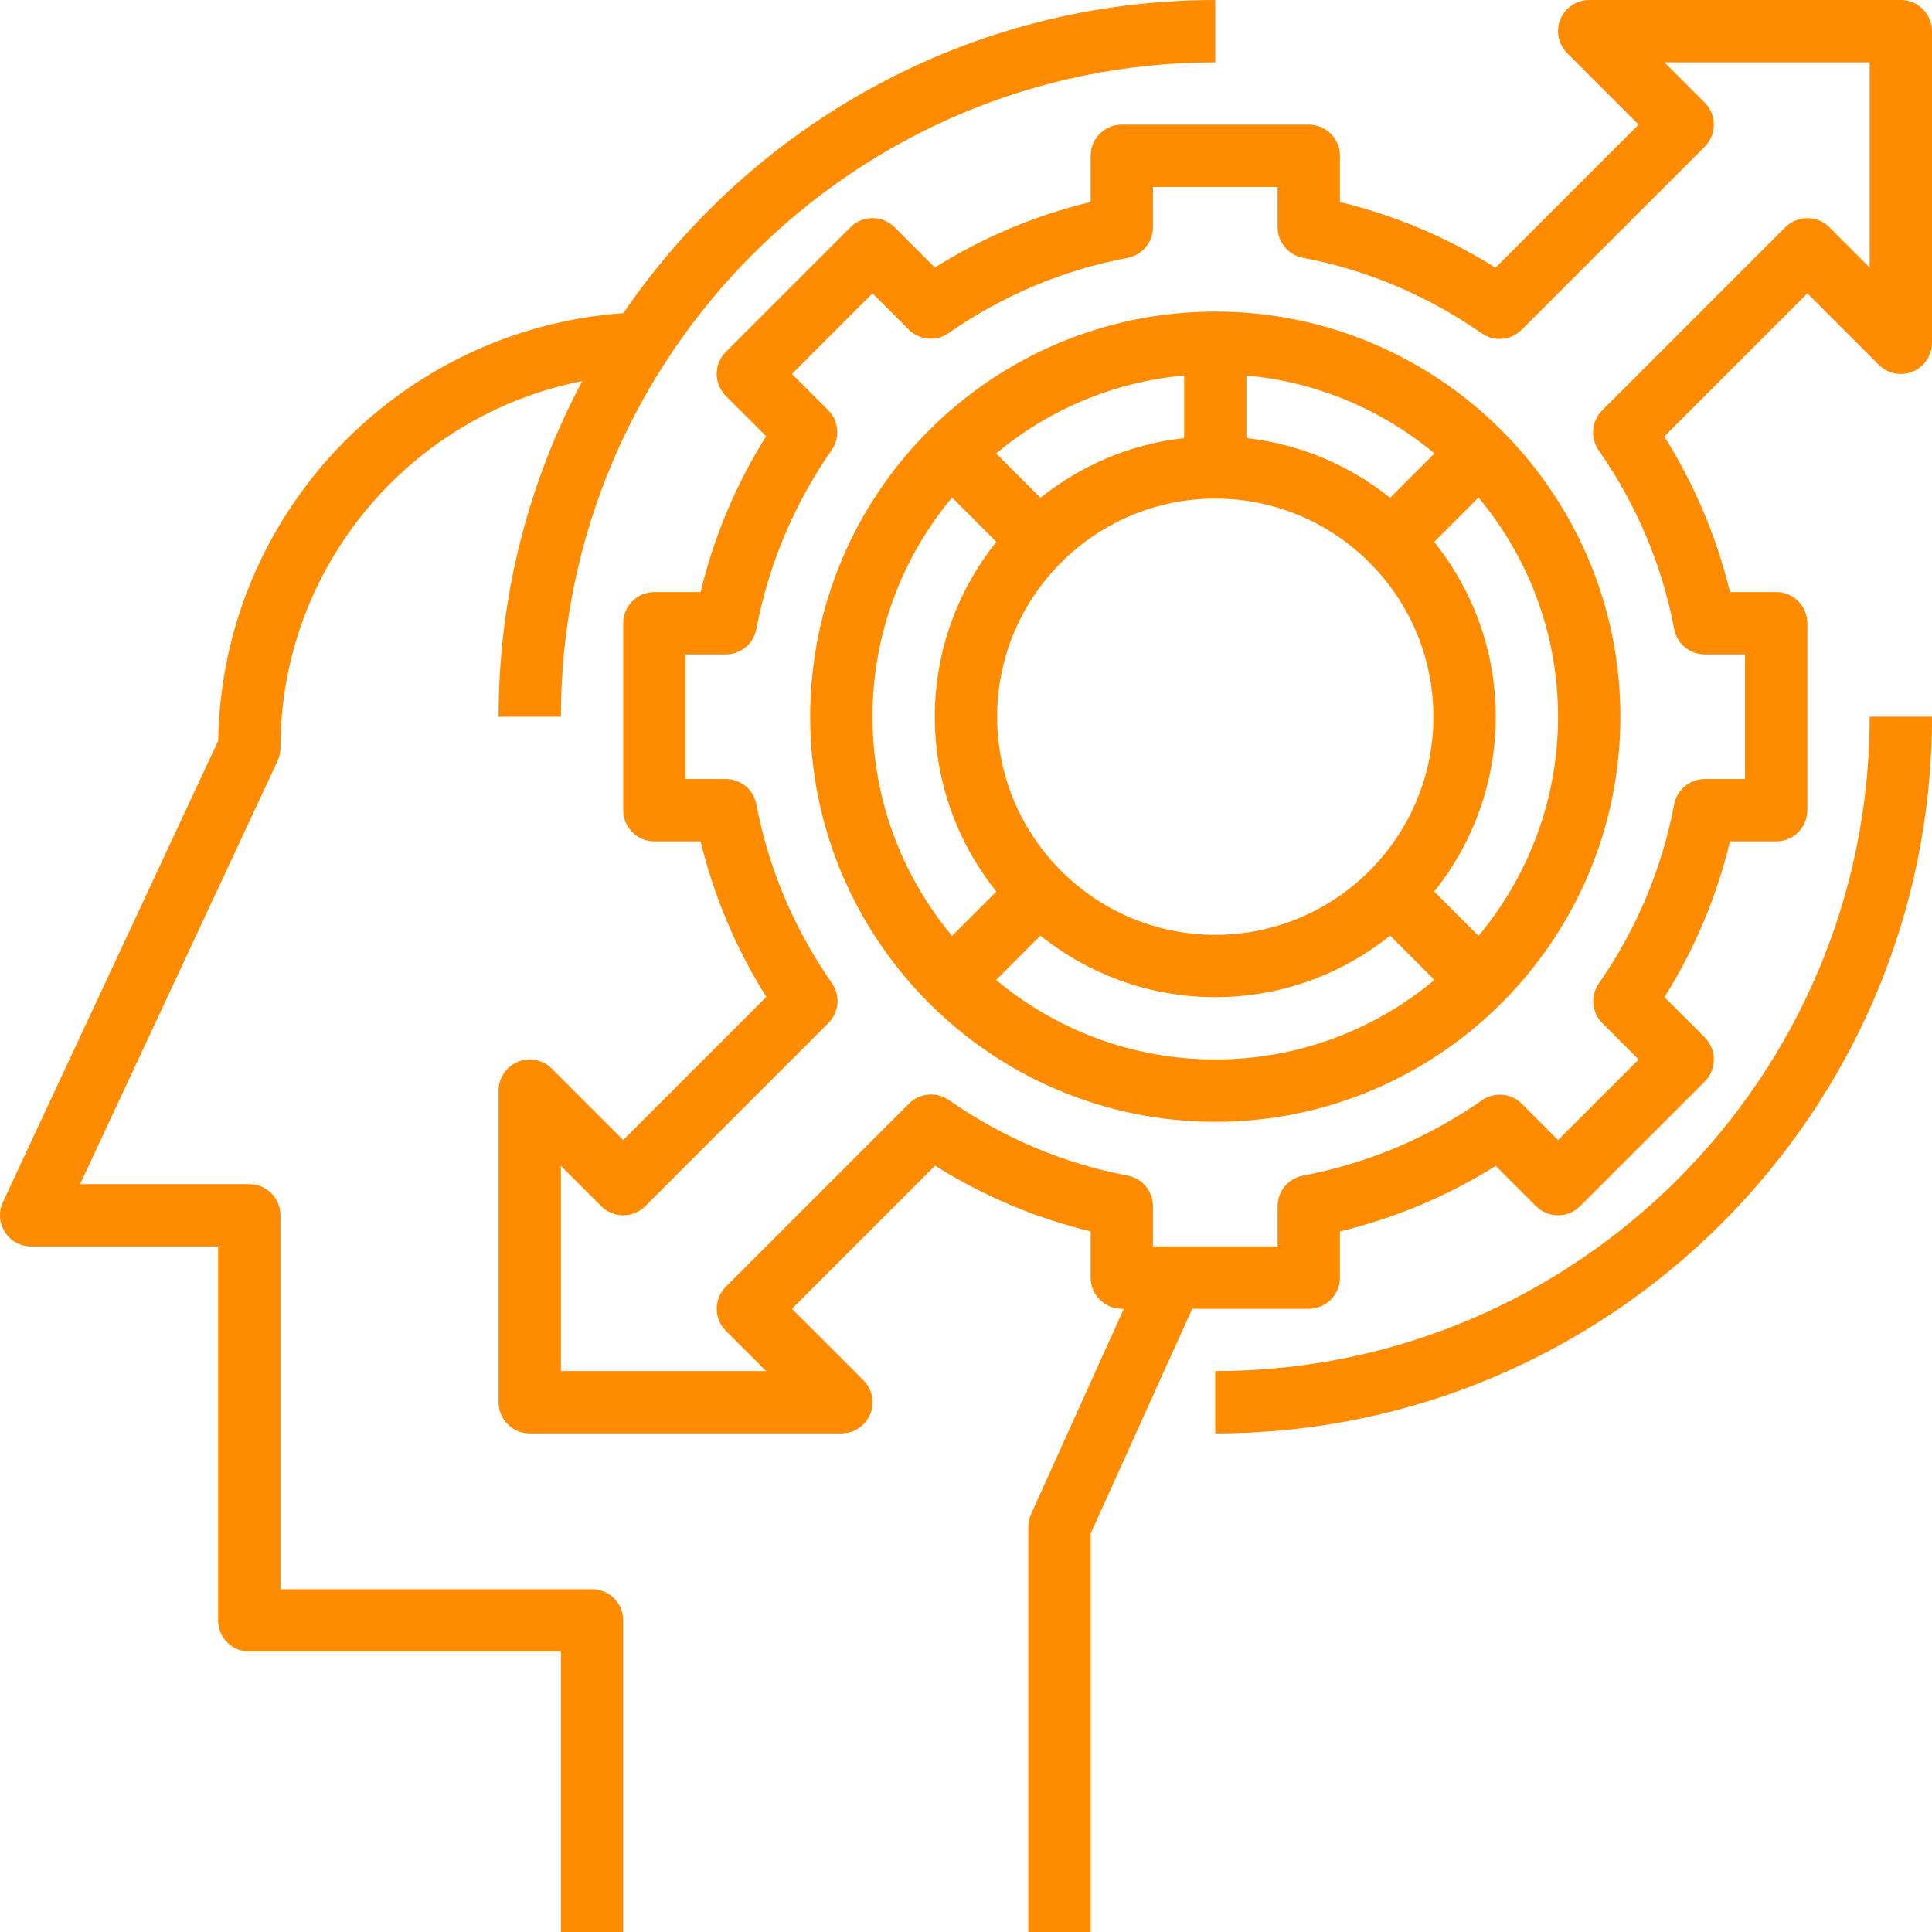 <svg width="80" height="80" viewBox="0 0 80 80" fill="none" xmlns="http://www.w3.org/2000/svg">
<path d="M24.516 65.806H11.613V50.323C11.613 49.611 11.035 49.032 10.322 49.032H3.316L11.492 31.513C11.572 31.343 11.613 31.156 11.613 30.968C11.613 23.451 16.998 17.175 24.111 15.779C21.902 19.927 20.645 24.658 20.645 29.677H23.226C23.226 14.735 35.38 2.581 50.322 2.581V0C40.151 0 31.161 5.146 25.811 12.967C16.546 13.625 9.183 21.282 9.035 30.676L0.121 49.777C-0.066 50.177 -0.035 50.644 0.203 51.016C0.438 51.389 0.849 51.613 1.29 51.613H9.032V67.097C9.032 67.809 9.61 68.387 10.322 68.387H23.226V80H25.806V67.097C25.806 66.385 25.229 65.806 24.516 65.806Z" fill="#FF8B00"/>
<path d="M50.322 12.903C41.073 12.903 33.548 20.428 33.548 29.677C33.548 38.926 41.073 46.452 50.322 46.452C59.571 46.452 67.097 38.926 67.097 29.677C67.097 20.428 59.571 12.903 50.322 12.903ZM50.322 38.71C45.342 38.71 41.29 34.658 41.29 29.677C41.29 24.697 45.342 20.645 50.322 20.645C55.303 20.645 59.355 24.697 59.355 29.677C59.355 34.658 55.303 38.71 50.322 38.71ZM49.032 18.141C46.796 18.39 44.753 19.276 43.083 20.613L41.246 18.777C43.397 16.982 46.086 15.816 49.032 15.549V18.141ZM57.562 20.613C55.891 19.276 53.849 18.39 51.613 18.141V15.549C54.559 15.816 57.246 16.983 59.399 18.777L57.562 20.613ZM39.422 20.601L41.258 22.438C39.667 24.425 38.709 26.939 38.709 29.677C38.709 32.416 39.667 34.93 41.258 36.917L39.422 38.754C37.369 36.29 36.129 33.126 36.129 29.677C36.129 26.229 37.369 23.064 39.422 20.601ZM41.246 40.578L43.083 38.742C45.07 40.333 47.584 41.29 50.322 41.29C53.06 41.29 55.575 40.333 57.562 38.742L59.399 40.578C56.935 42.631 53.771 43.871 50.322 43.871C46.873 43.871 43.709 42.631 41.246 40.578ZM61.223 38.754L59.387 36.917C60.978 34.93 61.935 32.416 61.935 29.677C61.935 26.939 60.978 24.425 59.387 22.438L61.223 20.601C63.276 23.064 64.516 26.229 64.516 29.677C64.516 33.126 63.276 36.29 61.223 38.754Z" fill="#FF8B00"/>
<path d="M50.322 56.774V59.355C66.686 59.355 80 46.041 80 29.677H77.419C77.419 44.62 65.264 56.774 50.322 56.774Z" fill="#FF8B00"/>
<path d="M78.709 0H65.806C65.285 0 64.814 0.315 64.614 0.796C64.414 1.279 64.525 1.833 64.894 2.203L67.853 5.161L61.926 11.087C59.919 9.827 57.759 8.915 55.484 8.366V6.452C55.484 5.74 54.906 5.161 54.193 5.161H46.451C45.739 5.161 45.161 5.74 45.161 6.452V8.365C42.871 8.916 40.708 9.825 38.709 11.079L37.041 9.41C36.536 8.906 35.721 8.906 35.217 9.41L30.055 14.572C29.55 15.076 29.55 15.892 30.055 16.396L31.724 18.064C30.471 20.063 29.561 22.226 29.01 24.516H27.096C26.385 24.516 25.806 25.095 25.806 25.806V33.548C25.806 34.261 26.385 34.839 27.096 34.839H29.011C29.561 37.114 30.474 39.274 31.733 41.282L25.806 47.208L22.848 44.249C22.477 43.879 21.924 43.769 21.441 43.969C20.96 44.169 20.645 44.64 20.645 45.161V58.065C20.645 58.777 21.223 59.355 21.935 59.355H34.839C35.359 59.355 35.831 59.04 36.031 58.559C36.231 58.076 36.12 57.521 35.751 57.152L32.792 54.194L38.718 48.267C40.727 49.528 42.885 50.44 45.161 50.989V52.903C45.161 53.616 45.739 54.194 46.451 54.194H46.536L42.695 62.694C42.619 62.862 42.58 63.042 42.58 63.226V80H45.161V63.503L49.368 54.194H54.193C54.906 54.194 55.484 53.616 55.484 52.903V50.99C57.774 50.438 59.937 49.529 61.935 48.276L63.604 49.945C64.108 50.449 64.924 50.449 65.428 49.945L70.59 44.783C71.094 44.279 71.094 43.463 70.59 42.959L68.921 41.29C70.174 39.292 71.083 37.129 71.635 34.839H73.548C74.261 34.839 74.838 34.261 74.838 33.548V25.806C74.838 25.095 74.261 24.516 73.548 24.516H71.635C71.085 22.241 70.172 20.081 68.914 18.073L74.838 12.147L77.797 15.106C78.166 15.474 78.719 15.585 79.203 15.386C79.685 15.186 80 14.715 80 14.194V1.29C80 0.578 79.422 0 78.709 0ZM77.419 11.079L75.751 9.41C75.246 8.906 74.431 8.906 73.926 9.41L66.343 16.993C65.902 17.435 65.84 18.13 66.196 18.643C67.769 20.902 68.822 23.392 69.325 26.047C69.44 26.657 69.973 27.097 70.592 27.097H72.258V32.258H70.592C69.973 32.258 69.44 32.698 69.325 33.307C68.815 35.985 67.766 38.478 66.206 40.72C65.849 41.232 65.911 41.929 66.352 42.37L67.853 43.871L64.516 47.208L63.015 45.707C62.574 45.266 61.879 45.204 61.365 45.561C59.125 47.123 56.631 48.172 53.952 48.68C53.344 48.795 52.903 49.328 52.903 49.947V51.613H47.742V49.947C47.742 49.328 47.301 48.795 46.693 48.68C44.038 48.177 41.548 47.124 39.289 45.551C38.777 45.195 38.081 45.257 37.64 45.698L30.056 53.281C29.552 53.786 29.552 54.601 30.056 55.106L31.724 56.774H23.226V48.276L24.894 49.945C25.399 50.449 26.214 50.449 26.718 49.945L34.302 42.361C34.743 41.92 34.805 41.225 34.449 40.713C32.877 38.455 31.824 35.963 31.32 33.308C31.205 32.698 30.672 32.258 30.053 32.258H28.387V27.097H30.053C30.672 27.097 31.205 26.656 31.32 26.048C31.828 23.37 32.877 20.876 34.438 18.635C34.796 18.122 34.734 17.426 34.293 16.985L32.792 15.484L36.129 12.147L37.63 13.648C38.071 14.089 38.766 14.152 39.28 13.793C41.521 12.232 44.014 11.183 46.693 10.675C47.301 10.56 47.742 10.027 47.742 9.408V7.742H52.903V9.408C52.903 10.027 53.344 10.56 53.952 10.675C56.605 11.178 59.096 12.231 61.356 13.804C61.87 14.16 62.565 14.1 63.005 13.657L70.588 6.074C71.093 5.569 71.093 4.754 70.588 4.249L68.921 2.581H77.419V11.079Z" fill="#FF8B00"/>
</svg>
